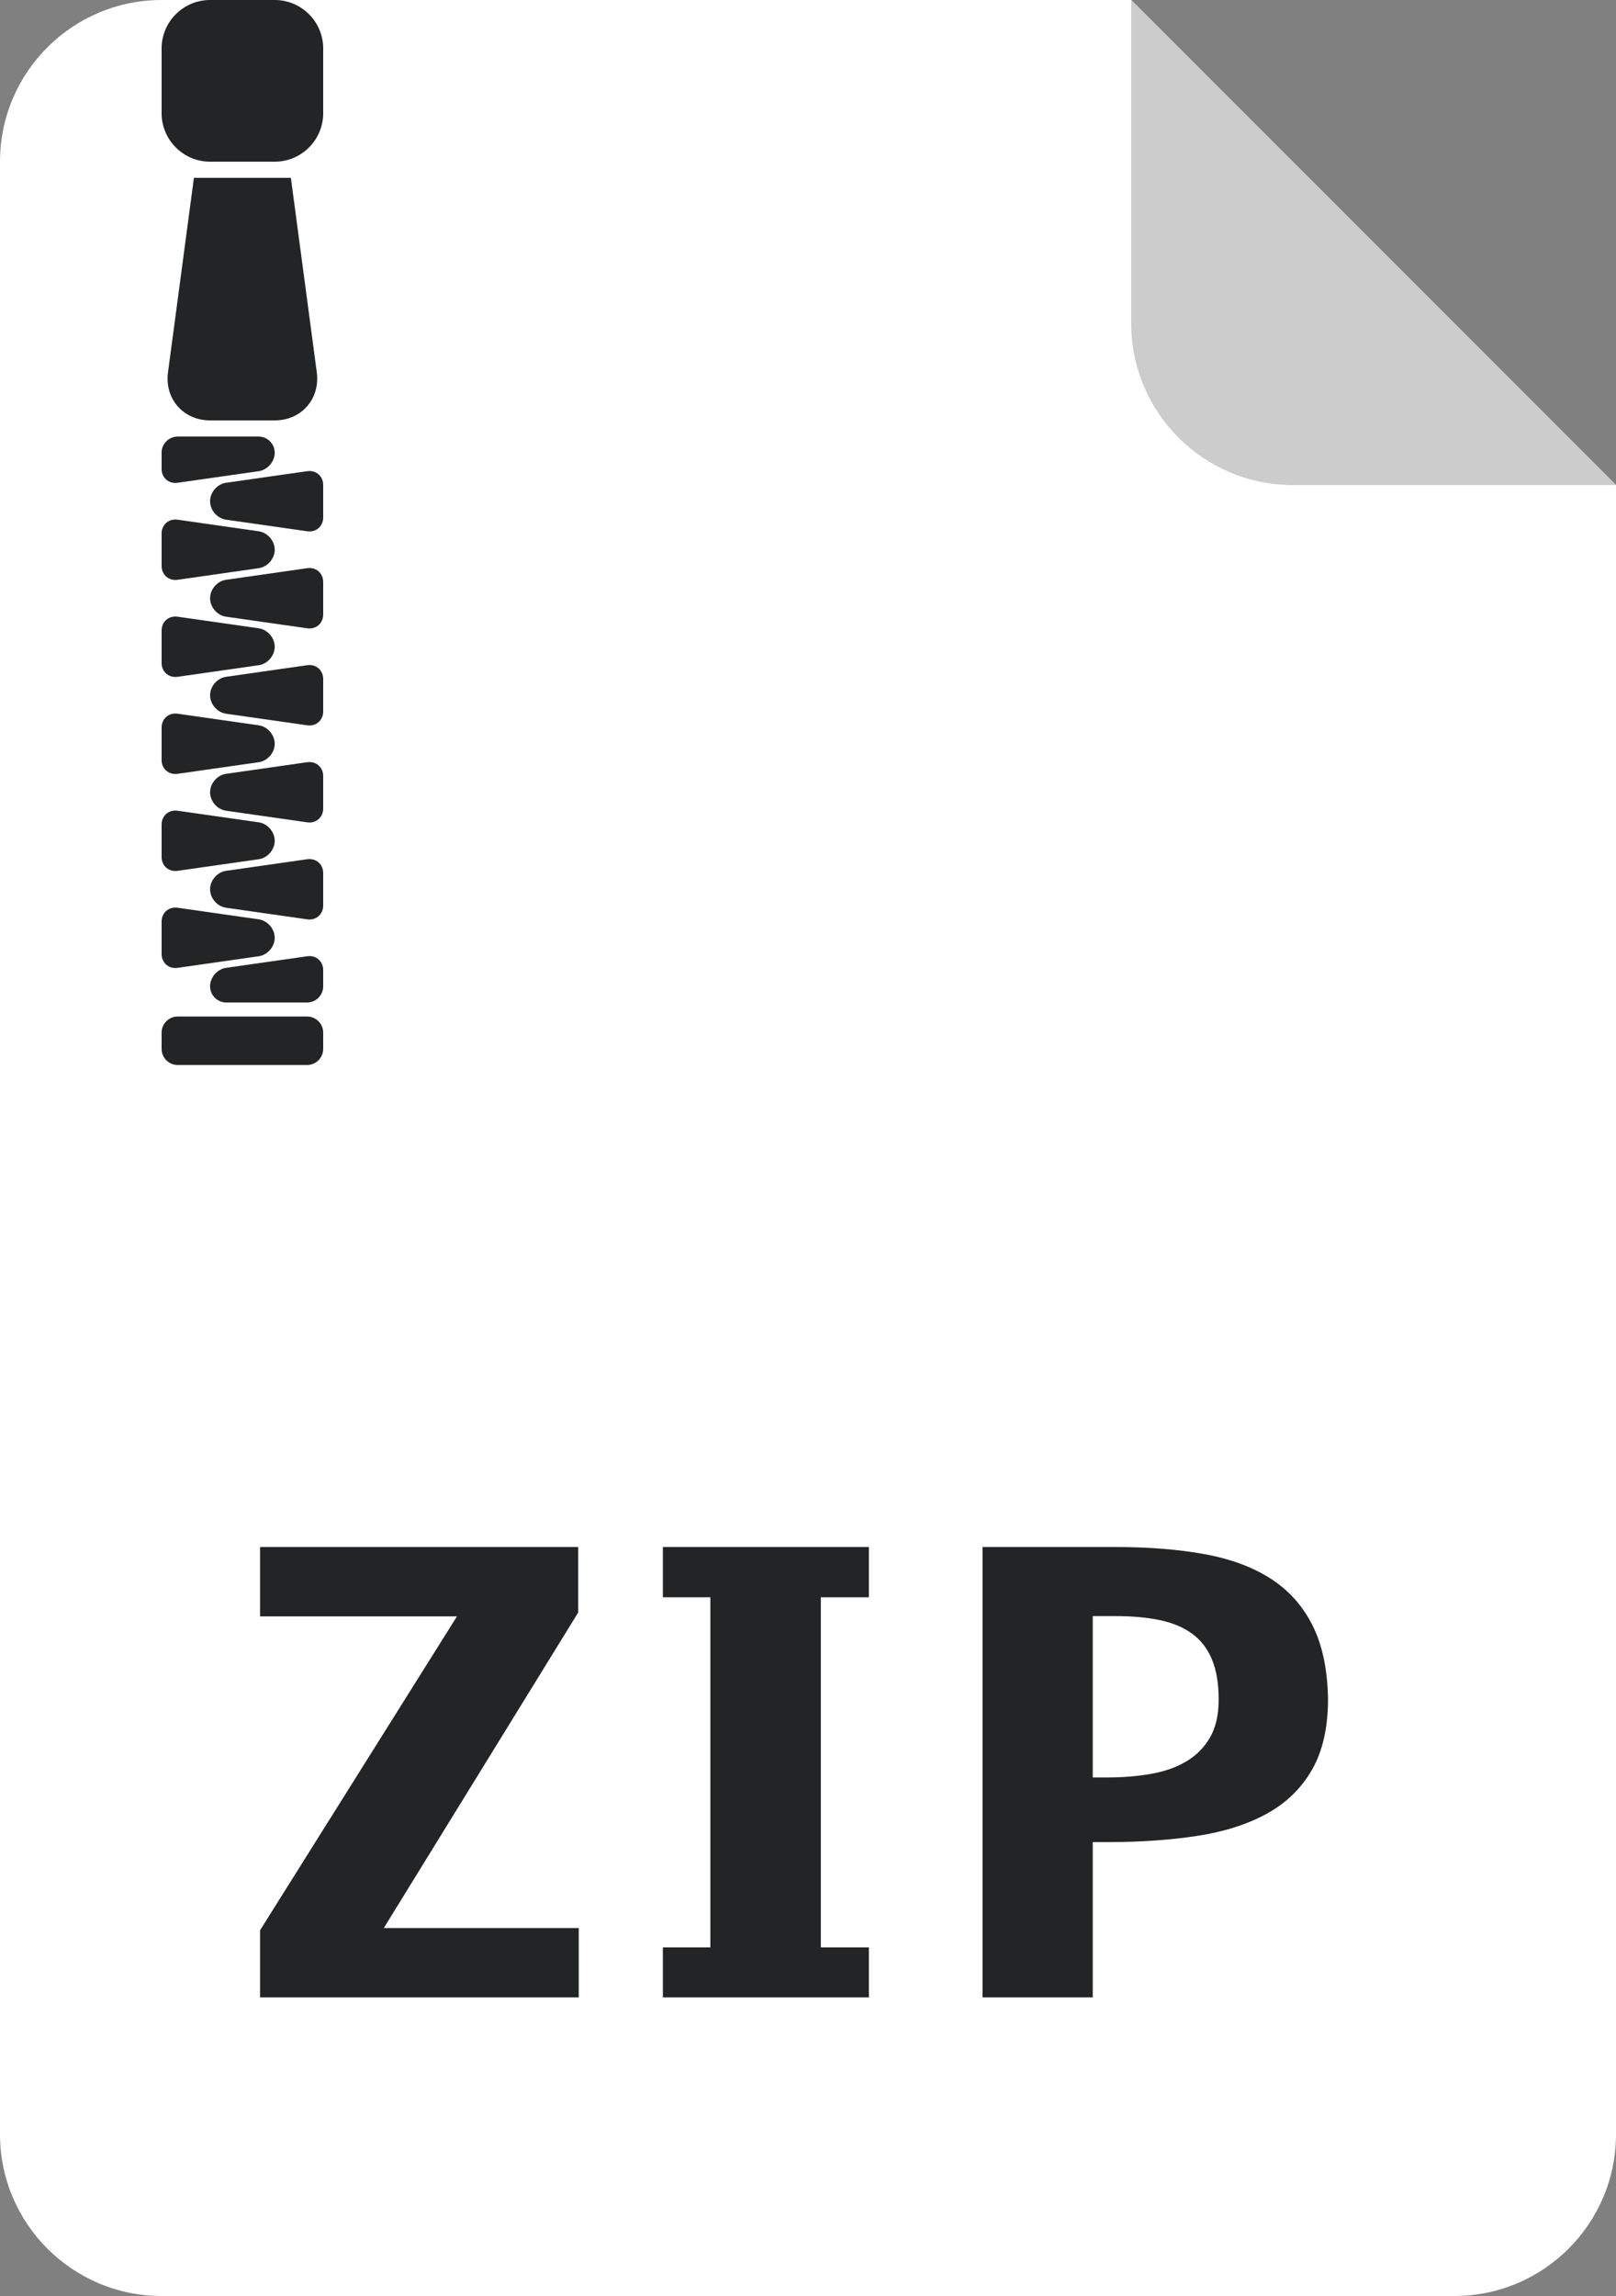 <?xml version="1.0" encoding="UTF-8" standalone="no"?><!-- Generator: Gravit.io --><svg xmlns="http://www.w3.org/2000/svg" xmlns:xlink="http://www.w3.org/1999/xlink" style="isolation:isolate" viewBox="185.914 38.635 100 142" width="100pt" height="142pt"><rect x="185.914" y="38.635" width="100" height="142" fill="#808080" stroke="none"/><defs><clipPath id="_clipPath_79cCJhVpRv0HzEjbMA6ayfD5yvkStW7n"><rect x="185.914" y="38.635" width="100" height="142"/></clipPath></defs><g clip-path="url(#_clipPath_79cCJhVpRv0HzEjbMA6ayfD5yvkStW7n)"><rect x="185.914" y="38.635" width="100" height="142" style="fill:rgb(13,13,13)" fill-opacity="0"/><path d=" M 195.914 38.635 L 255.914 38.635 L 285.914 68.635 L 285.914 170.635 C 285.914 176.154 281.433 180.635 275.914 180.635 L 195.914 180.635 C 190.395 180.635 185.914 176.154 185.914 170.635 L 185.914 48.635 C 185.914 43.115 190.395 38.635 195.914 38.635 Z " fill="rgb(255,255,255)"/><path d=" M 255.914 38.635 L 255.914 58.635 C 255.914 64.154 260.395 68.635 265.914 68.635 L 285.914 68.635 L 255.914 38.635 Z " fill="rgb(204,204,204)"/><path d=" M 221.694 134.312 L 221.694 138.362 L 209.663 157.879 L 221.728 157.879 L 221.728 162.169 L 202.007 162.169 L 202.007 158.016 L 214.192 138.602 L 202.007 138.602 L 202.007 134.312 L 221.694 134.312 L 221.694 134.312 Z  M 226.933 159.075 L 229.872 159.075 L 229.872 137.423 L 226.933 137.423 L 226.933 134.312 L 239.682 134.312 L 239.682 137.423 L 236.708 137.423 L 236.708 159.075 L 239.682 159.075 L 239.682 162.169 L 226.933 162.169 L 226.933 159.075 L 226.933 159.075 Z  M 268.094 143.694 L 268.094 143.694 L 268.094 143.694 Q 268.094 146.36 267.103 148.087 L 267.103 148.087 L 267.103 148.087 Q 266.112 149.813 264.309 150.804 L 264.309 150.804 L 264.309 150.804 Q 262.506 151.795 259.994 152.18 L 259.994 152.18 L 259.994 152.18 Q 257.482 152.564 254.44 152.564 L 254.44 152.564 L 253.534 152.564 L 253.534 162.169 L 246.715 162.169 L 246.715 134.312 L 254.918 134.312 L 254.918 134.312 Q 257.994 134.312 260.421 134.748 L 260.421 134.748 L 260.421 134.748 Q 262.848 135.184 264.531 136.26 L 264.531 136.26 L 264.531 136.26 Q 266.215 137.337 267.129 139.149 L 267.129 139.149 L 267.129 139.149 Q 268.043 140.96 268.094 143.694 Z  M 253.534 148.565 L 254.423 148.565 L 254.423 148.565 Q 255.841 148.565 257.097 148.351 L 257.097 148.351 L 257.097 148.351 Q 258.353 148.138 259.293 147.591 L 259.293 147.591 L 259.293 147.591 Q 260.233 147.044 260.78 146.113 L 260.78 146.113 L 260.78 146.113 Q 261.327 145.181 261.327 143.746 L 261.327 143.746 L 261.327 143.746 Q 261.327 142.259 260.908 141.259 L 260.908 141.259 L 260.908 141.259 Q 260.489 140.259 259.678 139.67 L 259.678 139.67 L 259.678 139.67 Q 258.866 139.08 257.678 138.832 L 257.678 138.832 L 257.678 138.832 Q 256.49 138.585 254.935 138.585 L 254.935 138.585 L 253.534 138.585 L 253.534 148.565 L 253.534 148.565 Z " fill="rgb(34,36,38)"/><path d=" M 198.914 38.635 L 202.914 38.635 C 204.569 38.635 205.914 39.979 205.914 41.635 L 205.914 45.635 C 205.914 47.29 204.569 48.635 202.914 48.635 L 198.914 48.635 C 197.258 48.635 195.914 47.29 195.914 45.635 L 195.914 41.635 C 195.914 39.979 197.258 38.635 198.914 38.635 Z " fill="rgb(34,36,38)"/><path d=" M 196.914 65.635 L 201.914 65.635 C 202.466 65.635 202.914 66.083 202.914 66.635 L 202.914 66.635 C 202.914 67.187 202.47 67.698 201.924 67.776 L 196.904 68.493 C 196.357 68.571 195.914 68.187 195.914 67.635 L 195.914 66.635 C 195.914 66.083 196.362 65.635 196.914 65.635 Z " fill="rgb(34,36,38)"/><path d=" M 196.904 82.776 L 201.924 83.493 C 202.47 83.571 202.914 84.083 202.914 84.635 L 202.914 84.635 C 202.914 85.187 202.47 85.698 201.924 85.776 L 196.904 86.493 C 196.357 86.571 195.914 86.187 195.914 85.635 L 195.914 83.635 C 195.914 83.083 196.357 82.698 196.904 82.776 Z " fill="rgb(34,36,38)"/><path d=" M 196.904 70.776 L 201.924 71.493 C 202.47 71.571 202.914 72.083 202.914 72.635 L 202.914 72.635 C 202.914 73.187 202.47 73.698 201.924 73.776 L 196.904 74.493 C 196.357 74.571 195.914 74.187 195.914 73.635 L 195.914 71.635 C 195.914 71.083 196.357 70.698 196.904 70.776 Z " fill="rgb(34,36,38)"/><path d=" M 196.904 88.776 L 201.924 89.493 C 202.47 89.571 202.914 90.083 202.914 90.635 L 202.914 90.635 C 202.914 91.187 202.47 91.698 201.924 91.776 L 196.904 92.493 C 196.357 92.571 195.914 92.187 195.914 91.635 L 195.914 89.635 C 195.914 89.083 196.357 88.698 196.904 88.776 Z " fill="rgb(34,36,38)"/><path d=" M 196.904 76.776 L 201.924 77.493 C 202.47 77.571 202.914 78.083 202.914 78.635 L 202.914 78.635 C 202.914 79.187 202.47 79.698 201.924 79.776 L 196.904 80.493 C 196.357 80.571 195.914 80.187 195.914 79.635 L 195.914 77.635 C 195.914 77.083 196.357 76.698 196.904 76.776 Z " fill="rgb(34,36,38)"/><path d=" M 196.904 94.776 L 201.924 95.493 C 202.47 95.571 202.914 96.083 202.914 96.635 L 202.914 96.635 C 202.914 97.187 202.47 97.698 201.924 97.776 L 196.904 98.493 C 196.357 98.571 195.914 98.187 195.914 97.635 L 195.914 95.635 C 195.914 95.083 196.357 94.698 196.904 94.776 Z " fill="rgb(34,36,38)"/><path d=" M 199.904 68.493 L 204.924 67.776 C 205.47 67.698 205.914 68.083 205.914 68.635 L 205.914 70.635 C 205.914 71.187 205.47 71.571 204.924 71.493 L 199.904 70.776 C 199.357 70.698 198.914 70.187 198.914 69.635 L 198.914 69.635 C 198.914 69.083 199.357 68.571 199.904 68.493 Z " fill="rgb(34,36,38)"/><path d=" M 199.904 86.493 L 204.924 85.776 C 205.47 85.698 205.914 86.083 205.914 86.635 L 205.914 88.635 C 205.914 89.187 205.47 89.571 204.924 89.493 L 199.904 88.776 C 199.357 88.698 198.914 88.187 198.914 87.635 L 198.914 87.635 C 198.914 87.083 199.357 86.571 199.904 86.493 Z " fill="rgb(34,36,38)"/><path d=" M 199.904 74.493 L 204.924 73.776 C 205.47 73.698 205.914 74.083 205.914 74.635 L 205.914 76.635 C 205.914 77.187 205.47 77.571 204.924 77.493 L 199.904 76.776 C 199.357 76.698 198.914 76.187 198.914 75.635 L 198.914 75.635 C 198.914 75.083 199.357 74.571 199.904 74.493 Z " fill="rgb(34,36,38)"/><path d=" M 199.904 92.493 L 204.924 91.776 C 205.47 91.698 205.914 92.083 205.914 92.635 L 205.914 94.635 C 205.914 95.187 205.47 95.571 204.924 95.493 L 199.904 94.776 C 199.357 94.698 198.914 94.187 198.914 93.635 L 198.914 93.635 C 198.914 93.083 199.357 92.571 199.904 92.493 Z " fill="rgb(34,36,38)"/><path d=" M 199.904 80.493 L 204.924 79.776 C 205.47 79.698 205.914 80.083 205.914 80.635 L 205.914 82.635 C 205.914 83.187 205.47 83.571 204.924 83.493 L 199.904 82.776 C 199.357 82.698 198.914 82.187 198.914 81.635 L 198.914 81.635 C 198.914 81.083 199.357 80.571 199.904 80.493 Z " fill="rgb(34,36,38)"/><path d=" M 199.904 98.493 L 204.924 97.776 C 205.47 97.698 205.914 98.083 205.914 98.635 L 205.914 99.635 C 205.914 100.187 205.466 100.635 204.914 100.635 L 199.914 100.635 C 199.362 100.635 198.914 100.187 198.914 99.635 L 198.914 99.635 C 198.914 99.083 199.357 98.571 199.904 98.493 Z " fill="rgb(34,36,38)"/><path d=" M 196.914 101.503 L 204.914 101.503 C 205.466 101.503 205.914 101.951 205.914 102.503 L 205.914 103.503 C 205.914 104.055 205.466 104.503 204.914 104.503 L 196.914 104.503 C 196.362 104.503 195.914 104.055 195.914 103.503 L 195.914 102.503 C 195.914 101.951 196.362 101.503 196.914 101.503 Z " fill="rgb(34,36,38)"/><path d=" M 197.914 49.635 L 203.914 49.635 L 205.517 61.661 C 205.736 63.302 204.569 64.635 202.914 64.635 L 198.914 64.635 C 197.258 64.635 196.091 63.302 196.31 61.661 L 197.914 49.635 Z " fill="rgb(34,36,38)"/></g></svg>